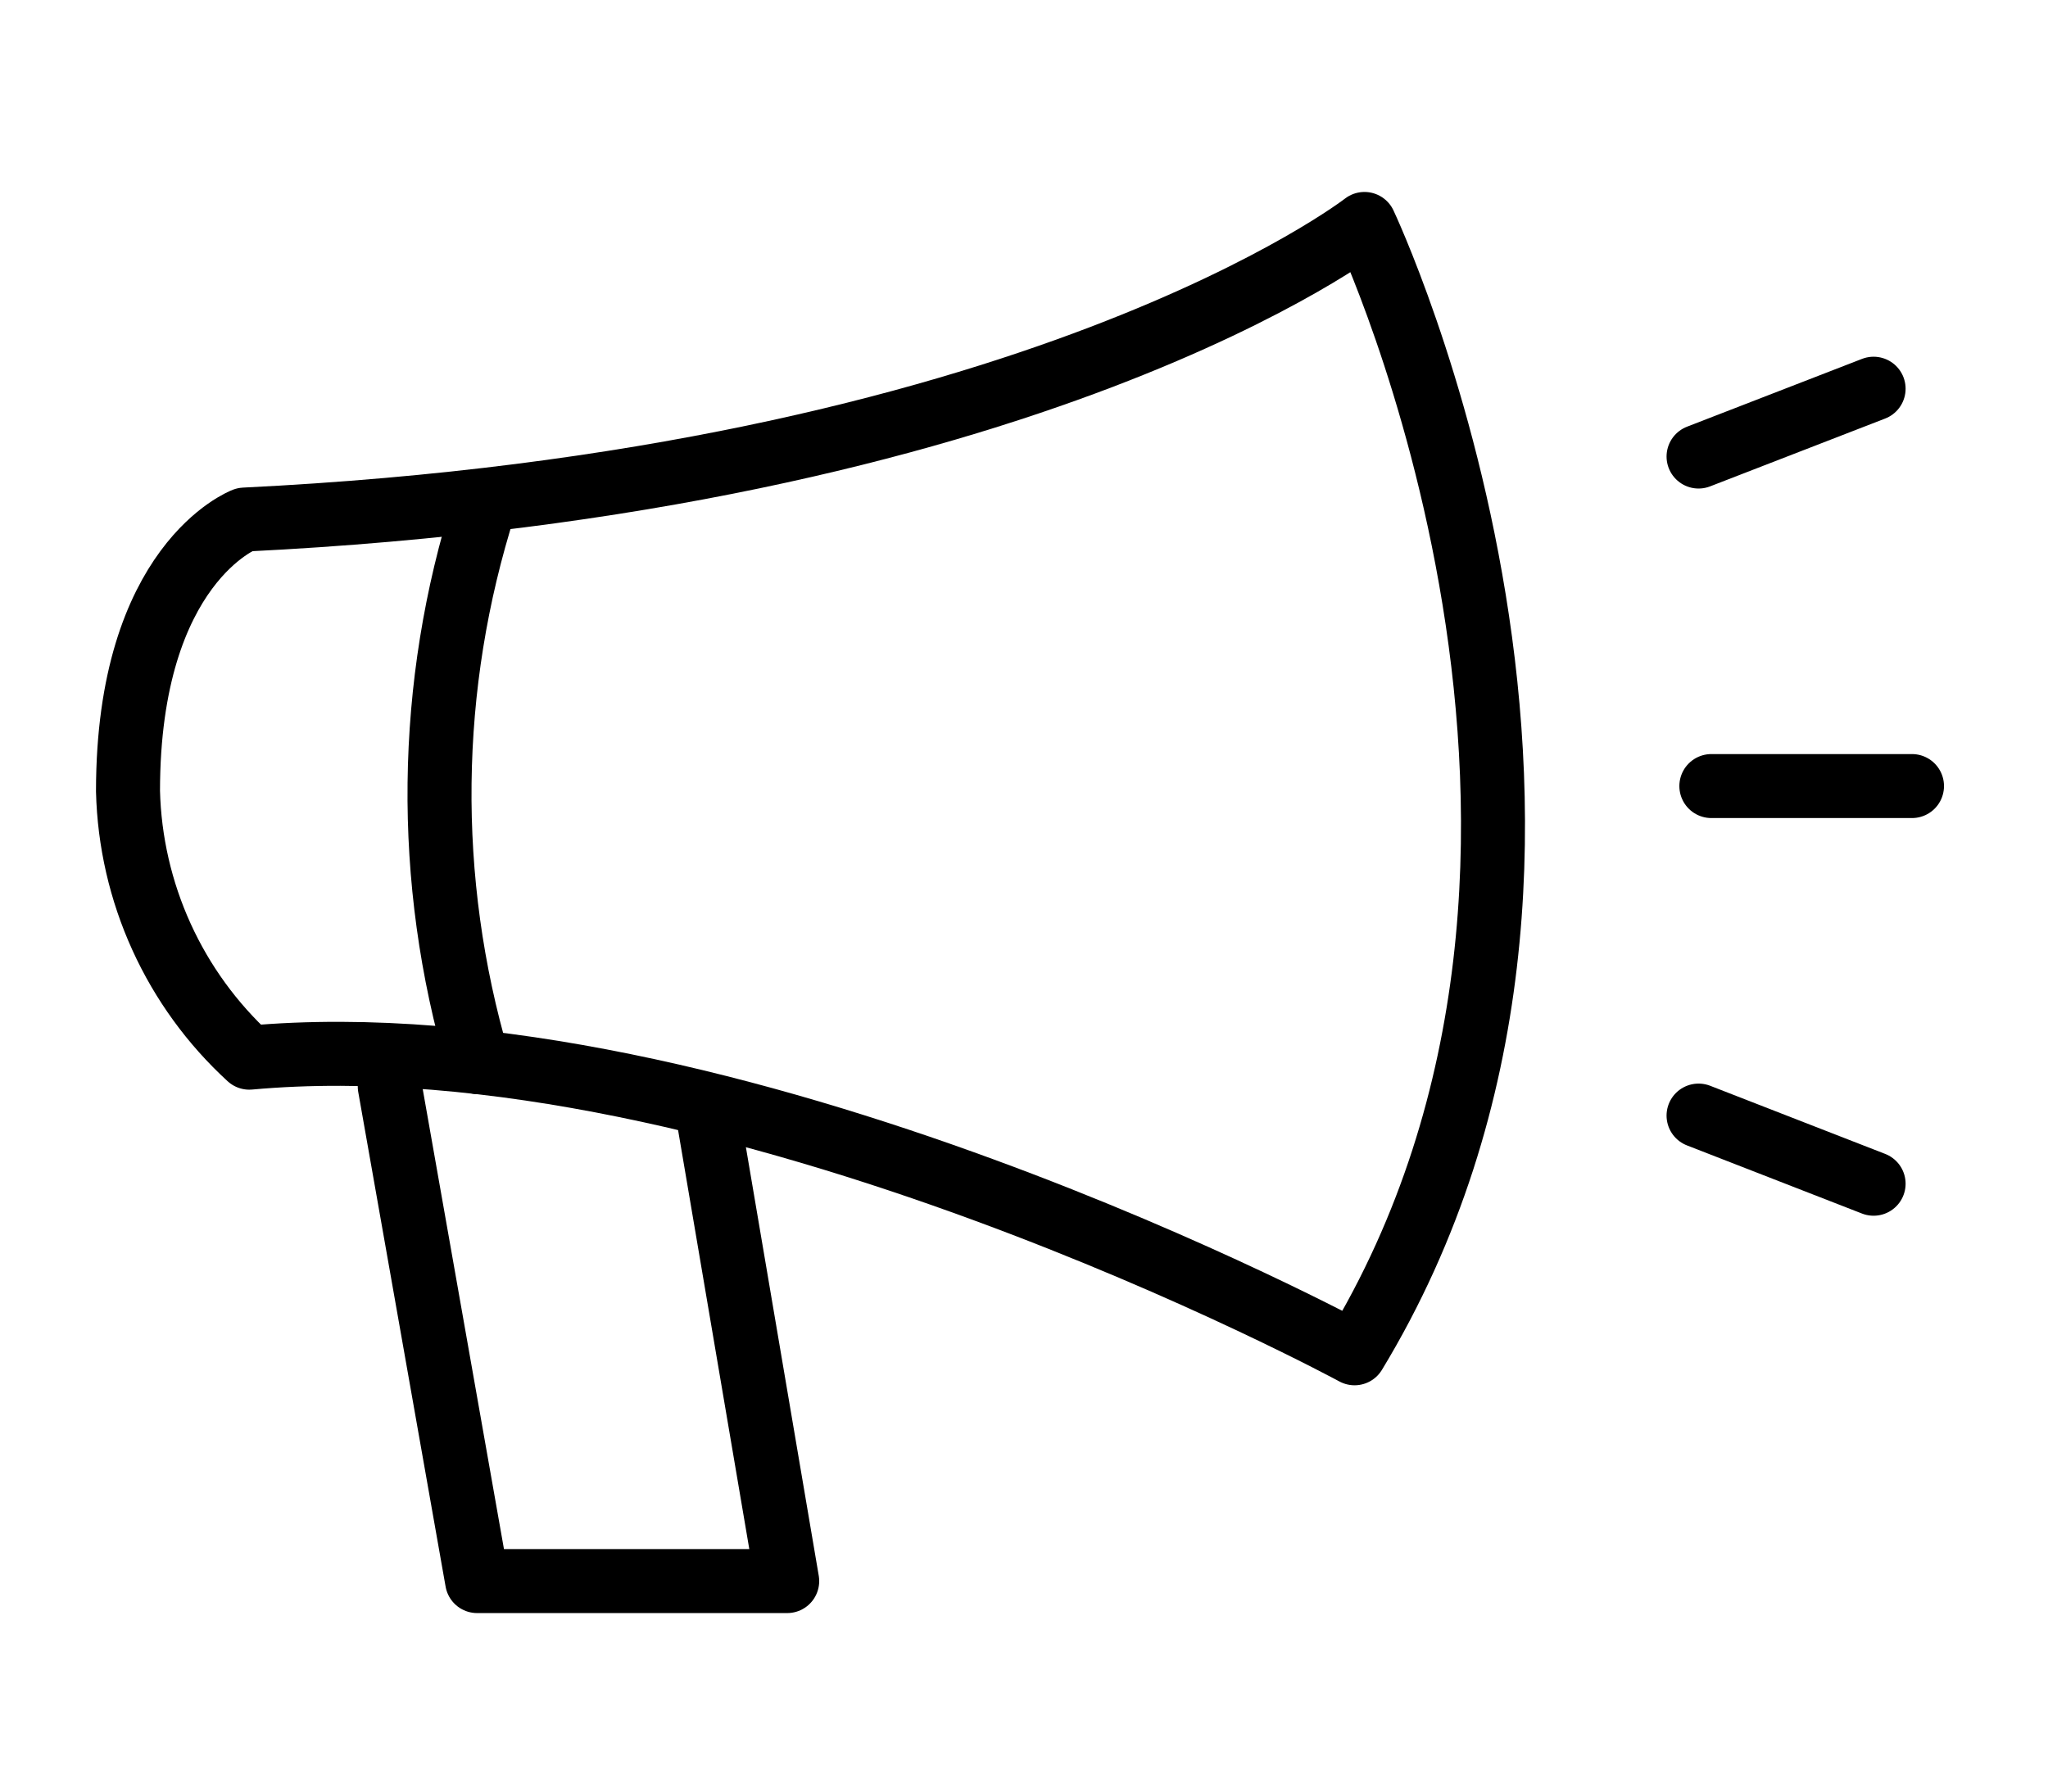 <svg width="64" height="56" viewBox="0 0 64 56" fill="none" xmlns="http://www.w3.org/2000/svg">
<g clip-path="url(#clip0_518_960)">
<path d="M4 24.73C4 17.61 7.64 16.24 7.64 16.24C32.33 15.03 42.64 7 42.64 7C42.64 7 51.88 26.54 42.33 42.3C42.33 42.3 22.79 31.7 7.79 33.06C6.631 31.998 5.697 30.713 5.046 29.281C4.395 27.85 4.039 26.302 4 24.73Z" stroke="black" stroke-width="2" stroke-linecap="round" stroke-linejoin="round"/>
<path d="M15.14 15.78C13.337 21.437 13.267 27.503 14.94 33.2" stroke="black" stroke-width="2" stroke-linecap="round" stroke-linejoin="round"/>
<path d="M12.18 33.96L14.91 49.42H24.6L22.18 35.18" stroke="black" stroke-width="2" stroke-linecap="round" stroke-linejoin="round"/>
<path d="M53.08 14.27L58.55 12.15" stroke="black" stroke-width="2" stroke-linecap="round" stroke-linejoin="round"/>
<path d="M53.08 34.87L58.55 37" stroke="black" stroke-width="2" stroke-linecap="round" stroke-linejoin="round"/>
<path d="M53.48 24.57H59.75" stroke="black" stroke-width="2" stroke-linecap="round" stroke-linejoin="round"/>
</g>
<defs>
<clipPath id="clip0_518_960">
<rect width="57.75" height="44.42" fill="white" transform="translate(3 6)"/>
</clipPath>
</defs>
</svg>
